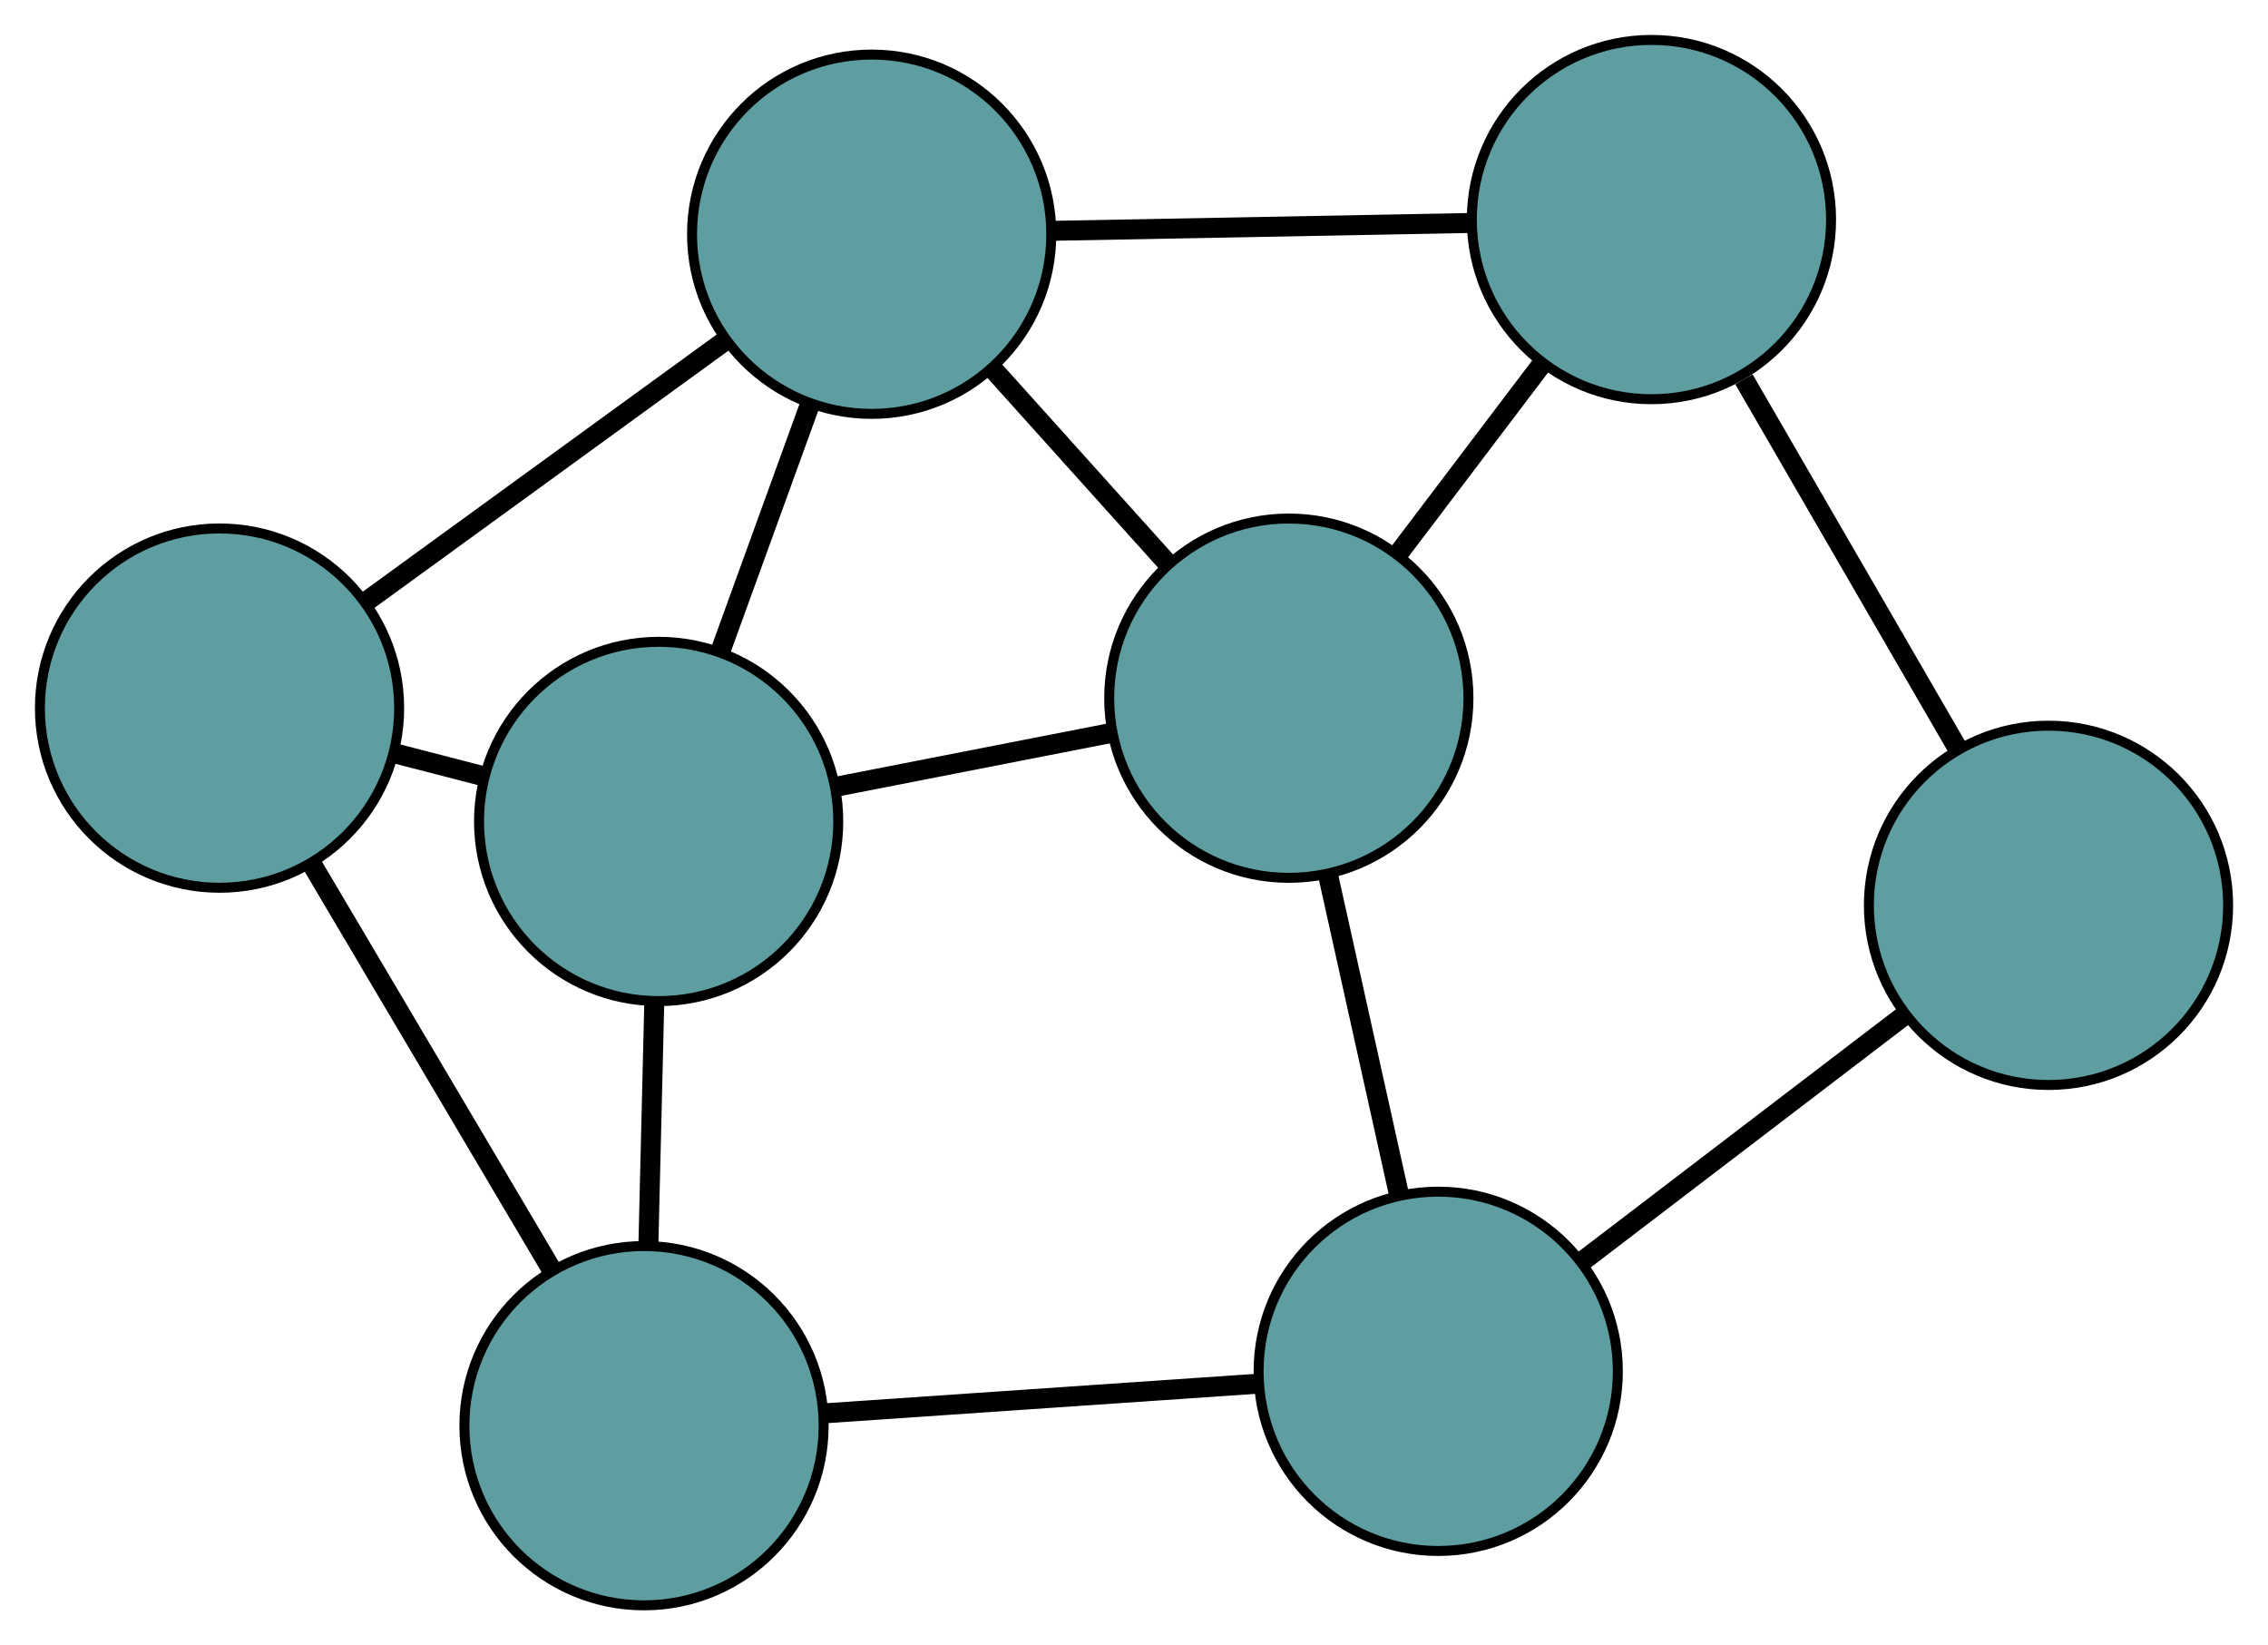 <?xml version="1.0" encoding="UTF-8" standalone="no"?>
<!DOCTYPE svg PUBLIC "-//W3C//DTD SVG 1.1//EN"
 "http://www.w3.org/Graphics/SVG/1.1/DTD/svg11.dtd">
<!-- Generated by graphviz version 2.36.0 (20140111.2315)
 -->
<!-- Title: G Pages: 1 -->
<svg width="100%" height="100%"
 viewBox="0.00 0.00 227.28 164.85" xmlns="http://www.w3.org/2000/svg" xmlns:xlink="http://www.w3.org/1999/xlink">
<g id="graph0" class="graph" transform="scale(1 1) rotate(0) translate(4 160.85)">
<title>G</title>
<!-- 0 -->
<g id="node1" class="node"><title>0</title>
<ellipse fill="cadetblue" stroke="black" cx="18" cy="-89.9" rx="18" ry="18"/>
</g>
<!-- 3 -->
<g id="node4" class="node"><title>3</title>
<ellipse fill="cadetblue" stroke="black" cx="60.538" cy="-18" rx="18" ry="18"/>
</g>
<!-- 0&#45;&#45;3 -->
<g id="edge1" class="edge"><title>0&#45;&#45;3</title>
<path fill="none" stroke="black" stroke-width="2" d="M27.23,-74.299C34.365,-62.239 44.195,-45.623 51.326,-33.571"/>
</g>
<!-- 5 -->
<g id="node6" class="node"><title>5</title>
<ellipse fill="cadetblue" stroke="black" cx="83.351" cy="-137.381" rx="18" ry="18"/>
</g>
<!-- 0&#45;&#45;5 -->
<g id="edge2" class="edge"><title>0&#45;&#45;5</title>
<path fill="none" stroke="black" stroke-width="2" d="M32.829,-100.674C43.524,-108.445 57.899,-118.889 68.58,-126.649"/>
</g>
<!-- 7 -->
<g id="node8" class="node"><title>7</title>
<ellipse fill="cadetblue" stroke="black" cx="62.004" cy="-78.543" rx="18" ry="18"/>
</g>
<!-- 0&#45;&#45;7 -->
<g id="edge3" class="edge"><title>0&#45;&#45;7</title>
<path fill="none" stroke="black" stroke-width="2" d="M35.645,-85.346C38.514,-84.606 41.486,-83.839 44.356,-83.098"/>
</g>
<!-- 1 -->
<g id="node2" class="node"><title>1</title>
<ellipse fill="cadetblue" stroke="black" cx="125.155" cy="-90.894" rx="18" ry="18"/>
</g>
<!-- 4 -->
<g id="node5" class="node"><title>4</title>
<ellipse fill="cadetblue" stroke="black" cx="161.494" cy="-138.85" rx="18" ry="18"/>
</g>
<!-- 1&#45;&#45;4 -->
<g id="edge4" class="edge"><title>1&#45;&#45;4</title>
<path fill="none" stroke="black" stroke-width="2" d="M136.058,-105.282C140.657,-111.352 146,-118.403 150.599,-124.472"/>
</g>
<!-- 1&#45;&#45;5 -->
<g id="edge5" class="edge"><title>1&#45;&#45;5</title>
<path fill="none" stroke="black" stroke-width="2" d="M112.838,-104.59C107.347,-110.697 100.899,-117.867 95.435,-123.943"/>
</g>
<!-- 6 -->
<g id="node7" class="node"><title>6</title>
<ellipse fill="cadetblue" stroke="black" cx="140.127" cy="-23.448" rx="18" ry="18"/>
</g>
<!-- 1&#45;&#45;6 -->
<g id="edge6" class="edge"><title>1&#45;&#45;6</title>
<path fill="none" stroke="black" stroke-width="2" d="M129.088,-73.173C131.272,-63.338 133.98,-51.138 136.167,-41.284"/>
</g>
<!-- 1&#45;&#45;7 -->
<g id="edge7" class="edge"><title>1&#45;&#45;7</title>
<path fill="none" stroke="black" stroke-width="2" d="M107.227,-87.388C98.621,-85.705 88.341,-83.694 79.758,-82.016"/>
</g>
<!-- 2 -->
<g id="node3" class="node"><title>2</title>
<ellipse fill="cadetblue" stroke="black" cx="201.284" cy="-70.139" rx="18" ry="18"/>
</g>
<!-- 2&#45;&#45;4 -->
<g id="edge8" class="edge"><title>2&#45;&#45;4</title>
<path fill="none" stroke="black" stroke-width="2" d="M192.255,-85.73C185.835,-96.817 177.237,-111.664 170.763,-122.843"/>
</g>
<!-- 2&#45;&#45;6 -->
<g id="edge9" class="edge"><title>2&#45;&#45;6</title>
<path fill="none" stroke="black" stroke-width="2" d="M186.791,-59.074C177.042,-51.631 164.243,-41.86 154.516,-34.433"/>
</g>
<!-- 3&#45;&#45;6 -->
<g id="edge10" class="edge"><title>3&#45;&#45;6</title>
<path fill="none" stroke="black" stroke-width="2" d="M78.598,-19.236C91.623,-20.128 109.129,-21.326 122.138,-22.216"/>
</g>
<!-- 3&#45;&#45;7 -->
<g id="edge11" class="edge"><title>3&#45;&#45;7</title>
<path fill="none" stroke="black" stroke-width="2" d="M60.978,-36.165C61.163,-43.828 61.379,-52.73 61.565,-60.391"/>
</g>
<!-- 4&#45;&#45;5 -->
<g id="edge12" class="edge"><title>4&#45;&#45;5</title>
<path fill="none" stroke="black" stroke-width="2" d="M143.37,-138.509C130.746,-138.272 113.979,-137.957 101.376,-137.72"/>
</g>
<!-- 5&#45;&#45;7 -->
<g id="edge13" class="edge"><title>5&#45;&#45;7</title>
<path fill="none" stroke="black" stroke-width="2" d="M77.177,-120.363C74.369,-112.625 71.053,-103.485 68.239,-95.727"/>
</g>
</g>
</svg>

